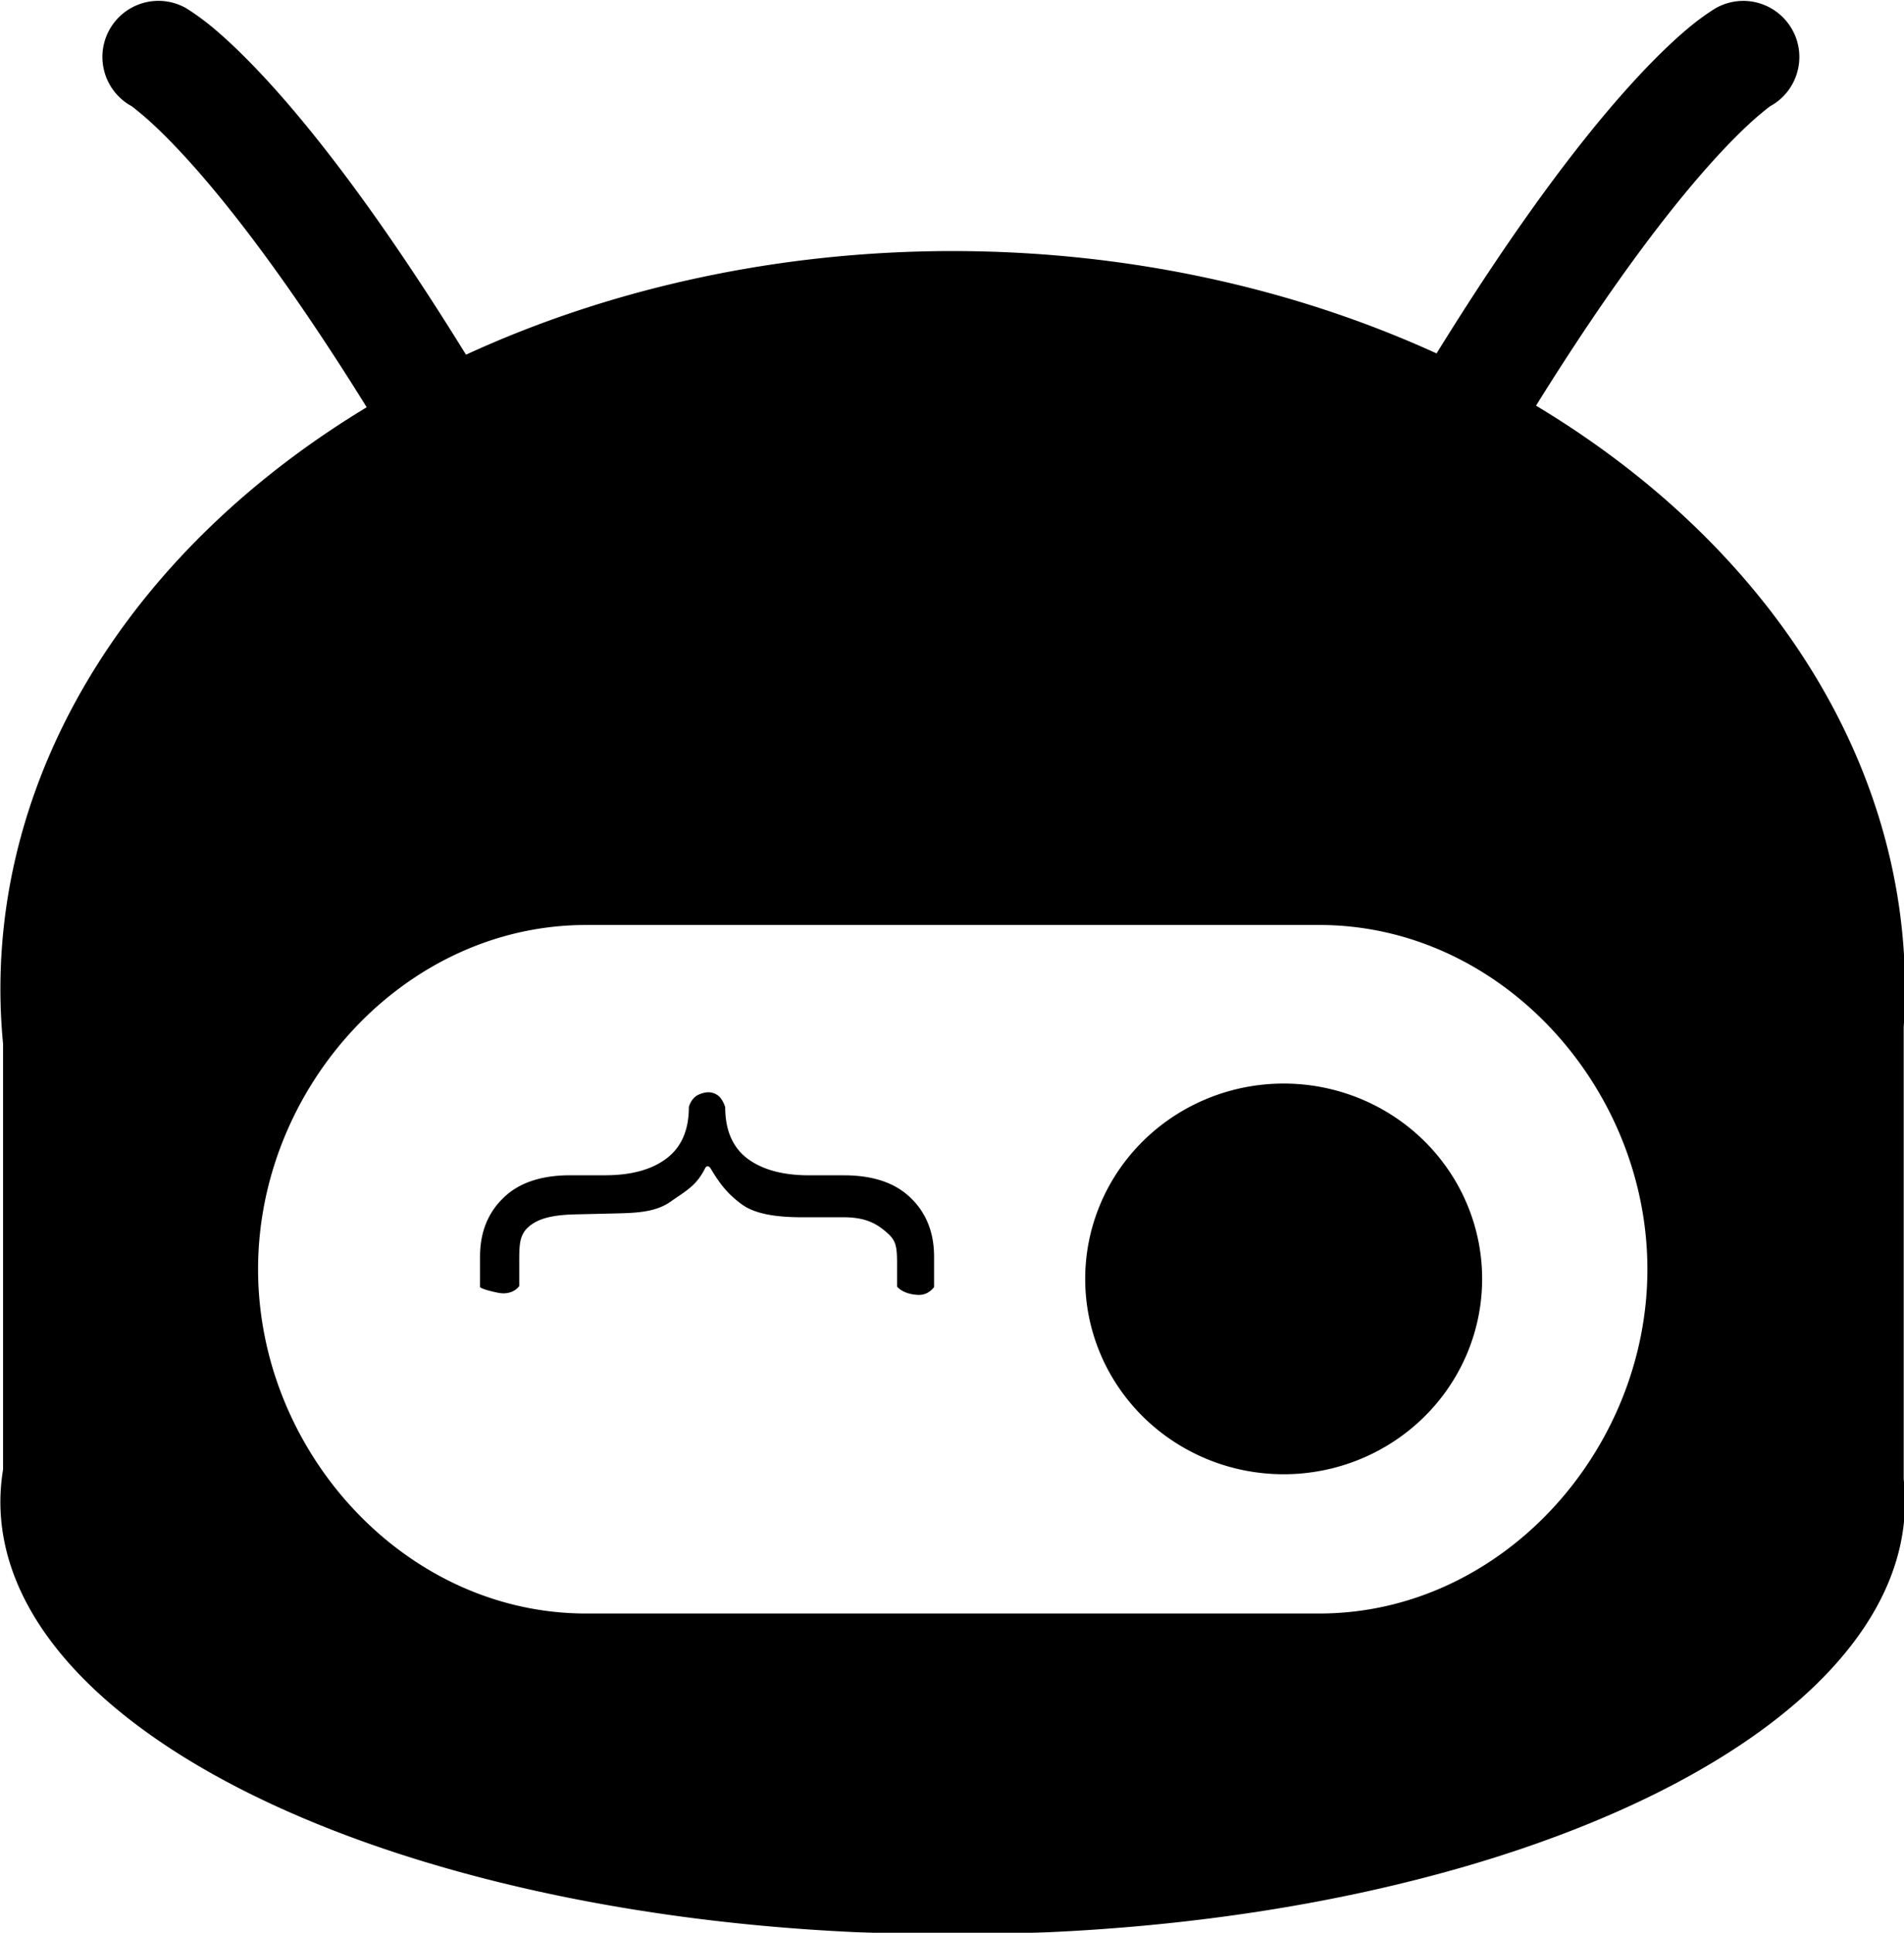 <?xml version="1.0" encoding="UTF-8" standalone="no"?>
<svg
   xmlns:dc="http://purl.org/dc/elements/1.1/"
   xmlns:cc="http://creativecommons.org/ns#"
   xmlns:rdf="http://www.w3.org/1999/02/22-rdf-syntax-ns#"
   xmlns:svg="http://www.w3.org/2000/svg"
   xmlns="http://www.w3.org/2000/svg"
   xmlns:sodipodi="http://sodipodi.sourceforge.net/DTD/sodipodi-0.dtd"
   xmlns:inkscape="http://www.inkscape.org/namespaces/inkscape"
   inkscape:version="0.92.4 (5da689c313, 2019-01-14)"
   sodipodi:docname="logo.svg"
   id="svg8"
   version="1.1"
   viewBox="0 0 62.84 63.767"
   height="63.767mm"
   width="62.84mm">
  <defs
     id="defs2">
    <filter
       height="1"
       y="-6.4278024e-06"
       width="1"
       x="-3.8300605e-06"
       id="filter912"
       style="color-interpolation-filters:sRGB"
       inkscape:collect="always">
      <feGaussianBlur
         id="feGaussianBlur914"
         stdDeviation="0"
         inkscape:collect="always" />
    </filter>
    <filter
       inkscape:label="Invert"
       inkscape:collect="always"
       style="color-interpolation-filters:sRGB"
       id="filter912-4"
       x="-3.8300605e-06"
       width="1"
       y="-6.4278024e-06"
       height="1">
      <feGaussianBlur
         result="fbSourceGraphic"
         inkscape:collect="always"
         stdDeviation="0"
         id="feGaussianBlur914-3" />
      <feColorMatrix
         id="feColorMatrix1542"
         values="0 0 0 -1 0 0 0 0 -1 0 0 0 0 -1 0 0 0 0 1 0"
         in="fbSourceGraphic"
         result="fbSourceGraphicAlpha" />
      <feColorMatrix
         in="fbSourceGraphic"
         result="fbSourceGraphic"
         values="1 0 0 0 0 0 1 0 0 0 0 0 1 0 0 -0.21 -0.72 -0.07 2 0 "
         id="feColorMatrix1544" />
      <feColorMatrix
         id="feColorMatrix1550"
         values="0 0 0 -1 0 0 0 0 -1 0 0 0 0 -1 0 0 0 0 1 0"
         in="fbSourceGraphic"
         result="fbSourceGraphicAlpha" />
      <feColorMatrix
         in="fbSourceGraphic"
         result="color1"
         values="180"
         type="hueRotate"
         id="feColorMatrix1552" />
      <feColorMatrix
         result="fbSourceGraphic"
         values="-1 0 0 0 1 0 -1 0 0 1 0 0 -1 0 1 -0.21 -0.72 -0.07 2 0 "
         id="feColorMatrix1554" />
      <feColorMatrix
         id="feColorMatrix1556"
         values="0 0 0 -1 0 0 0 0 -1 0 0 0 0 -1 0 0 0 0 1 0"
         in="fbSourceGraphic"
         result="fbSourceGraphicAlpha" />
      <feColorMatrix
         in="fbSourceGraphic"
         result="color1"
         values="180"
         type="hueRotate"
         id="feColorMatrix1558" />
      <feColorMatrix
         result="fbSourceGraphic"
         values="-1 0 0 0 1 0 -1 0 0 1 0 0 -1 0 1 -0.21 -0.72 -0.07 2 0 "
         id="feColorMatrix1560" />
      <feColorMatrix
         id="feColorMatrix1594"
         values="0 0 0 -1 0 0 0 0 -1 0 0 0 0 -1 0 0 0 0 1 0"
         in="fbSourceGraphic"
         result="fbSourceGraphicAlpha" />
      <feColorMatrix
         in="fbSourceGraphic"
         result="color1"
         values="180"
         type="hueRotate"
         id="feColorMatrix1596" />
      <feColorMatrix
         result="fbSourceGraphic"
         values="0 0 -1 0 1 0 -1 0 0 1 -1 0 0 0 1 -0.21 -0.72 -0.07 2 0 "
         id="feColorMatrix1598" />
      <feColorMatrix
         id="feColorMatrix1600"
         values="0 0 0 -1 0 0 0 0 -1 0 0 0 0 -1 0 0 0 0 1 0"
         in="fbSourceGraphic"
         result="fbSourceGraphicAlpha" />
      <feColorMatrix
         in="fbSourceGraphic"
         result="color1"
         values="180"
         type="hueRotate"
         id="feColorMatrix1602" />
      <feColorMatrix
         result="fbSourceGraphic"
         values="0 0 -1 0 1 0 -1 0 0 1 -1 0 0 0 1 -0.21 -0.72 -0.07 2 0 "
         id="feColorMatrix1604" />
      <feColorMatrix
         id="feColorMatrix1606"
         values="0 0 0 -1 0 0 0 0 -1 0 0 0 0 -1 0 0 0 0 1 0"
         in="fbSourceGraphic"
         result="fbSourceGraphicAlpha" />
      <feColorMatrix
         in="fbSourceGraphic"
         result="color1"
         values="180"
         type="hueRotate"
         id="feColorMatrix1608" />
      <feColorMatrix
         result="fbSourceGraphic"
         values="0 0 -1 0 1 0 -1 0 0 1 -1 0 0 0 1 -0.21 -0.72 -0.07 2 0 "
         id="feColorMatrix1610" />
      <feColorMatrix
         result="fbSourceGraphicAlpha"
         in="fbSourceGraphic"
         values="0 0 0 -1 0 0 0 0 -1 0 0 0 0 -1 0 0 0 0 1 0"
         id="feColorMatrix891" />
      <feColorMatrix
         id="feColorMatrix893"
         type="hueRotate"
         values="180"
         result="color1"
         in="fbSourceGraphic" />
      <feColorMatrix
         id="feColorMatrix895"
         values="0 0 -1 0 1 0 -1 0 0 1 -1 0 0 0 1 -0.21 -0.72 -0.07 2 0 "
         result="color2" />
    </filter>
  </defs>
  <sodipodi:namedview
     inkscape:window-maximized="1"
     inkscape:window-y="-8"
     inkscape:window-x="-8"
     inkscape:window-height="987"
     inkscape:window-width="1680"
     inkscape:snap-global="false"
     inkscape:snap-nodes="false"
     showgrid="false"
     inkscape:document-rotation="0"
     inkscape:current-layer="layer1"
     inkscape:document-units="mm"
     inkscape:cy="118.67199"
     inkscape:cx="123.85726"
     inkscape:zoom="2.4008951"
     inkscape:pageshadow="2"
     inkscape:pageopacity="0.0"
     borderopacity="1.0"
     bordercolor="#666666"
     pagecolor="#ffffff"
     id="base"
     fit-margin-top="0"
     fit-margin-left="0"
     fit-margin-right="0"
     fit-margin-bottom="0" />
  <g
     style="opacity:0.999;filter:url(#filter912)"
     id="layer1"
     inkscape:groupmode="layer"
     inkscape:label="Layer 1"
     transform="translate(-11.228,-14.622)">
    <g
       aria-label="}"
       transform="matrix(0,-0.054,-0.062,0,58.672,104.382)"
       id="text1021-7-0"
       style="font-size:252.108px;line-height:1.25;font-family:sans-serif;letter-spacing:0px;word-spacing:0px;opacity:0.998;fill:#000000;stroke:#000000;stroke-width:6.871;stroke-miterlimit:4;stroke-dasharray:none;stroke-opacity:1;filter:url(#filter912-4)" />
    <path
       inkscape:export-ydpi="323.44009"
       inkscape:export-xdpi="323.44009"
       id="path1454-3"
       style="opacity:0.999;fill:#000000;fill-opacity:1;stroke:none;stroke-width:1;stroke-linecap:round;stroke-miterlimit:1.4;stroke-dasharray:none;filter:url(#filter912-4)"
       transform="matrix(1.167,0,0,1.162,-27.337,-64.029)"
       d="m 74.963,103.995 a 5.613,5.546 0 0 1 -5.613,5.546 5.613,5.546 0 0 1 -5.613,-5.546 5.613,5.546 0 0 1 5.613,-5.546 5.613,5.546 0 0 1 5.613,5.546 M 52.801,98.765 c -0.215,0.099 -0.273,0.351 -0.273,0.351 0,0.655 -0.211,1.142 -0.633,1.46 -0.417,0.318 -0.998,0.477 -1.74,0.477 h -0.982 c -0.826,0 -1.457,0.215 -1.892,0.644 -0.439,0.425 -0.659,0.981 -0.659,1.667 v 0.862 c -0.016,-0.005 0.042,0.068 0.505,0.162 0.427,0.087 0.604,-0.189 0.604,-0.189 v -0.655 c 0,-0.521 0.001,-0.804 0.278,-1.038 0.277,-0.238 0.698,-0.329 1.313,-0.343 l 1.154,-0.027 c 0.611,-0.014 1.128,-0.043 1.541,-0.338 0.417,-0.295 0.725,-0.447 0.968,-0.94 0.053,-0.108 0.13,-0.048 0.158,0 0.261,0.44 0.49,0.739 0.903,1.035 0.417,0.295 1.089,0.352 1.699,0.352 h 1.154 c 0.615,0 0.924,0.173 1.201,0.411 0.277,0.234 0.316,0.382 0.316,0.903 v 0.655 c 0,0 0.166,0.223 0.611,0.236 0.281,0.008 0.436,-0.223 0.436,-0.223 v -0.862 c 0,-0.686 -0.22,-1.242 -0.659,-1.667 -0.435,-0.429 -1.066,-0.644 -1.892,-0.644 H 55.929 c -0.743,0 -1.325,-0.159 -1.747,-0.477 -0.417,-0.318 -0.626,-0.805 -0.626,-1.46 0,0 -0.072,-0.242 -0.22,-0.341 -0.149,-0.099 -0.32,-0.109 -0.535,-0.01 z M 37.505,67.71 c -0.565,0.009 -1.082,0.318 -1.359,0.812 -0.429,0.767 -0.158,1.738 0.606,2.169 0,0 4.71e-4,-0.012 0.276,0.218 0.276,0.23 0.733,0.651 1.364,1.352 1.129,1.254 2.818,3.418 5.025,6.987 -6.538,3.97 -10.359,10.061 -10.359,16.512 -4.8e-5,0.521 0.025,1.042 0.075,1.562 v 12.084 c -0.05,0.304 -0.075,0.61 -0.076,0.915 -2.35e-4,6.784 12.058,12.284 26.933,12.284 14.874,-10e-6 26.933,-5.5 26.932,-12.284 -1.08e-4,-0.213 -0.012,-0.426 -0.037,-0.639 V 96.849 c 0.024,-0.362 0.037,-0.725 0.037,-1.088 6e-5,-6.477 -3.853,-12.59 -10.435,-16.558 2.193,-3.542 3.872,-5.692 4.997,-6.941 0.631,-0.701 1.088,-1.122 1.364,-1.352 0.276,-0.23 0.278,-0.218 0.278,-0.218 0.763,-0.431 1.034,-1.403 0.604,-2.169 -0.279,-0.497 -0.801,-0.807 -1.369,-0.812 -0.276,-0.002 -0.548,0.069 -0.789,0.205 0,0 -0.345,0.205 -0.752,0.545 -0.407,0.339 -0.969,0.865 -1.689,1.665 -1.304,1.448 -3.128,3.81 -5.457,7.594 -4.146,-1.902 -8.871,-2.905 -13.684,-2.906 -0.037,-6e-5 -0.075,-6e-5 -0.112,0 -4.807,0.016 -9.521,1.032 -13.653,2.942 -2.34,-3.805 -4.174,-6.178 -5.482,-7.631 -0.72,-0.799 -1.282,-1.325 -1.689,-1.665 -0.407,-0.339 -0.75,-0.545 -0.75,-0.545 -0.229,-0.13 -0.487,-0.2 -0.75,-0.205 -0.017,-4.14e-4 -0.033,-5.63e-4 -0.05,-4.48e-4 z m 12.12,26.237 h 20.733 c 5.14,0 9.279,4.612 9.279,9.774 0,5.163 -4.138,9.774 -9.279,9.774 H 49.624 c -5.14,0 -9.279,-4.611 -9.279,-9.774 0,-5.163 4.138,-9.774 9.279,-9.774 z"
       inkscape:connector-curvature="0" />
  </g>
</svg>

